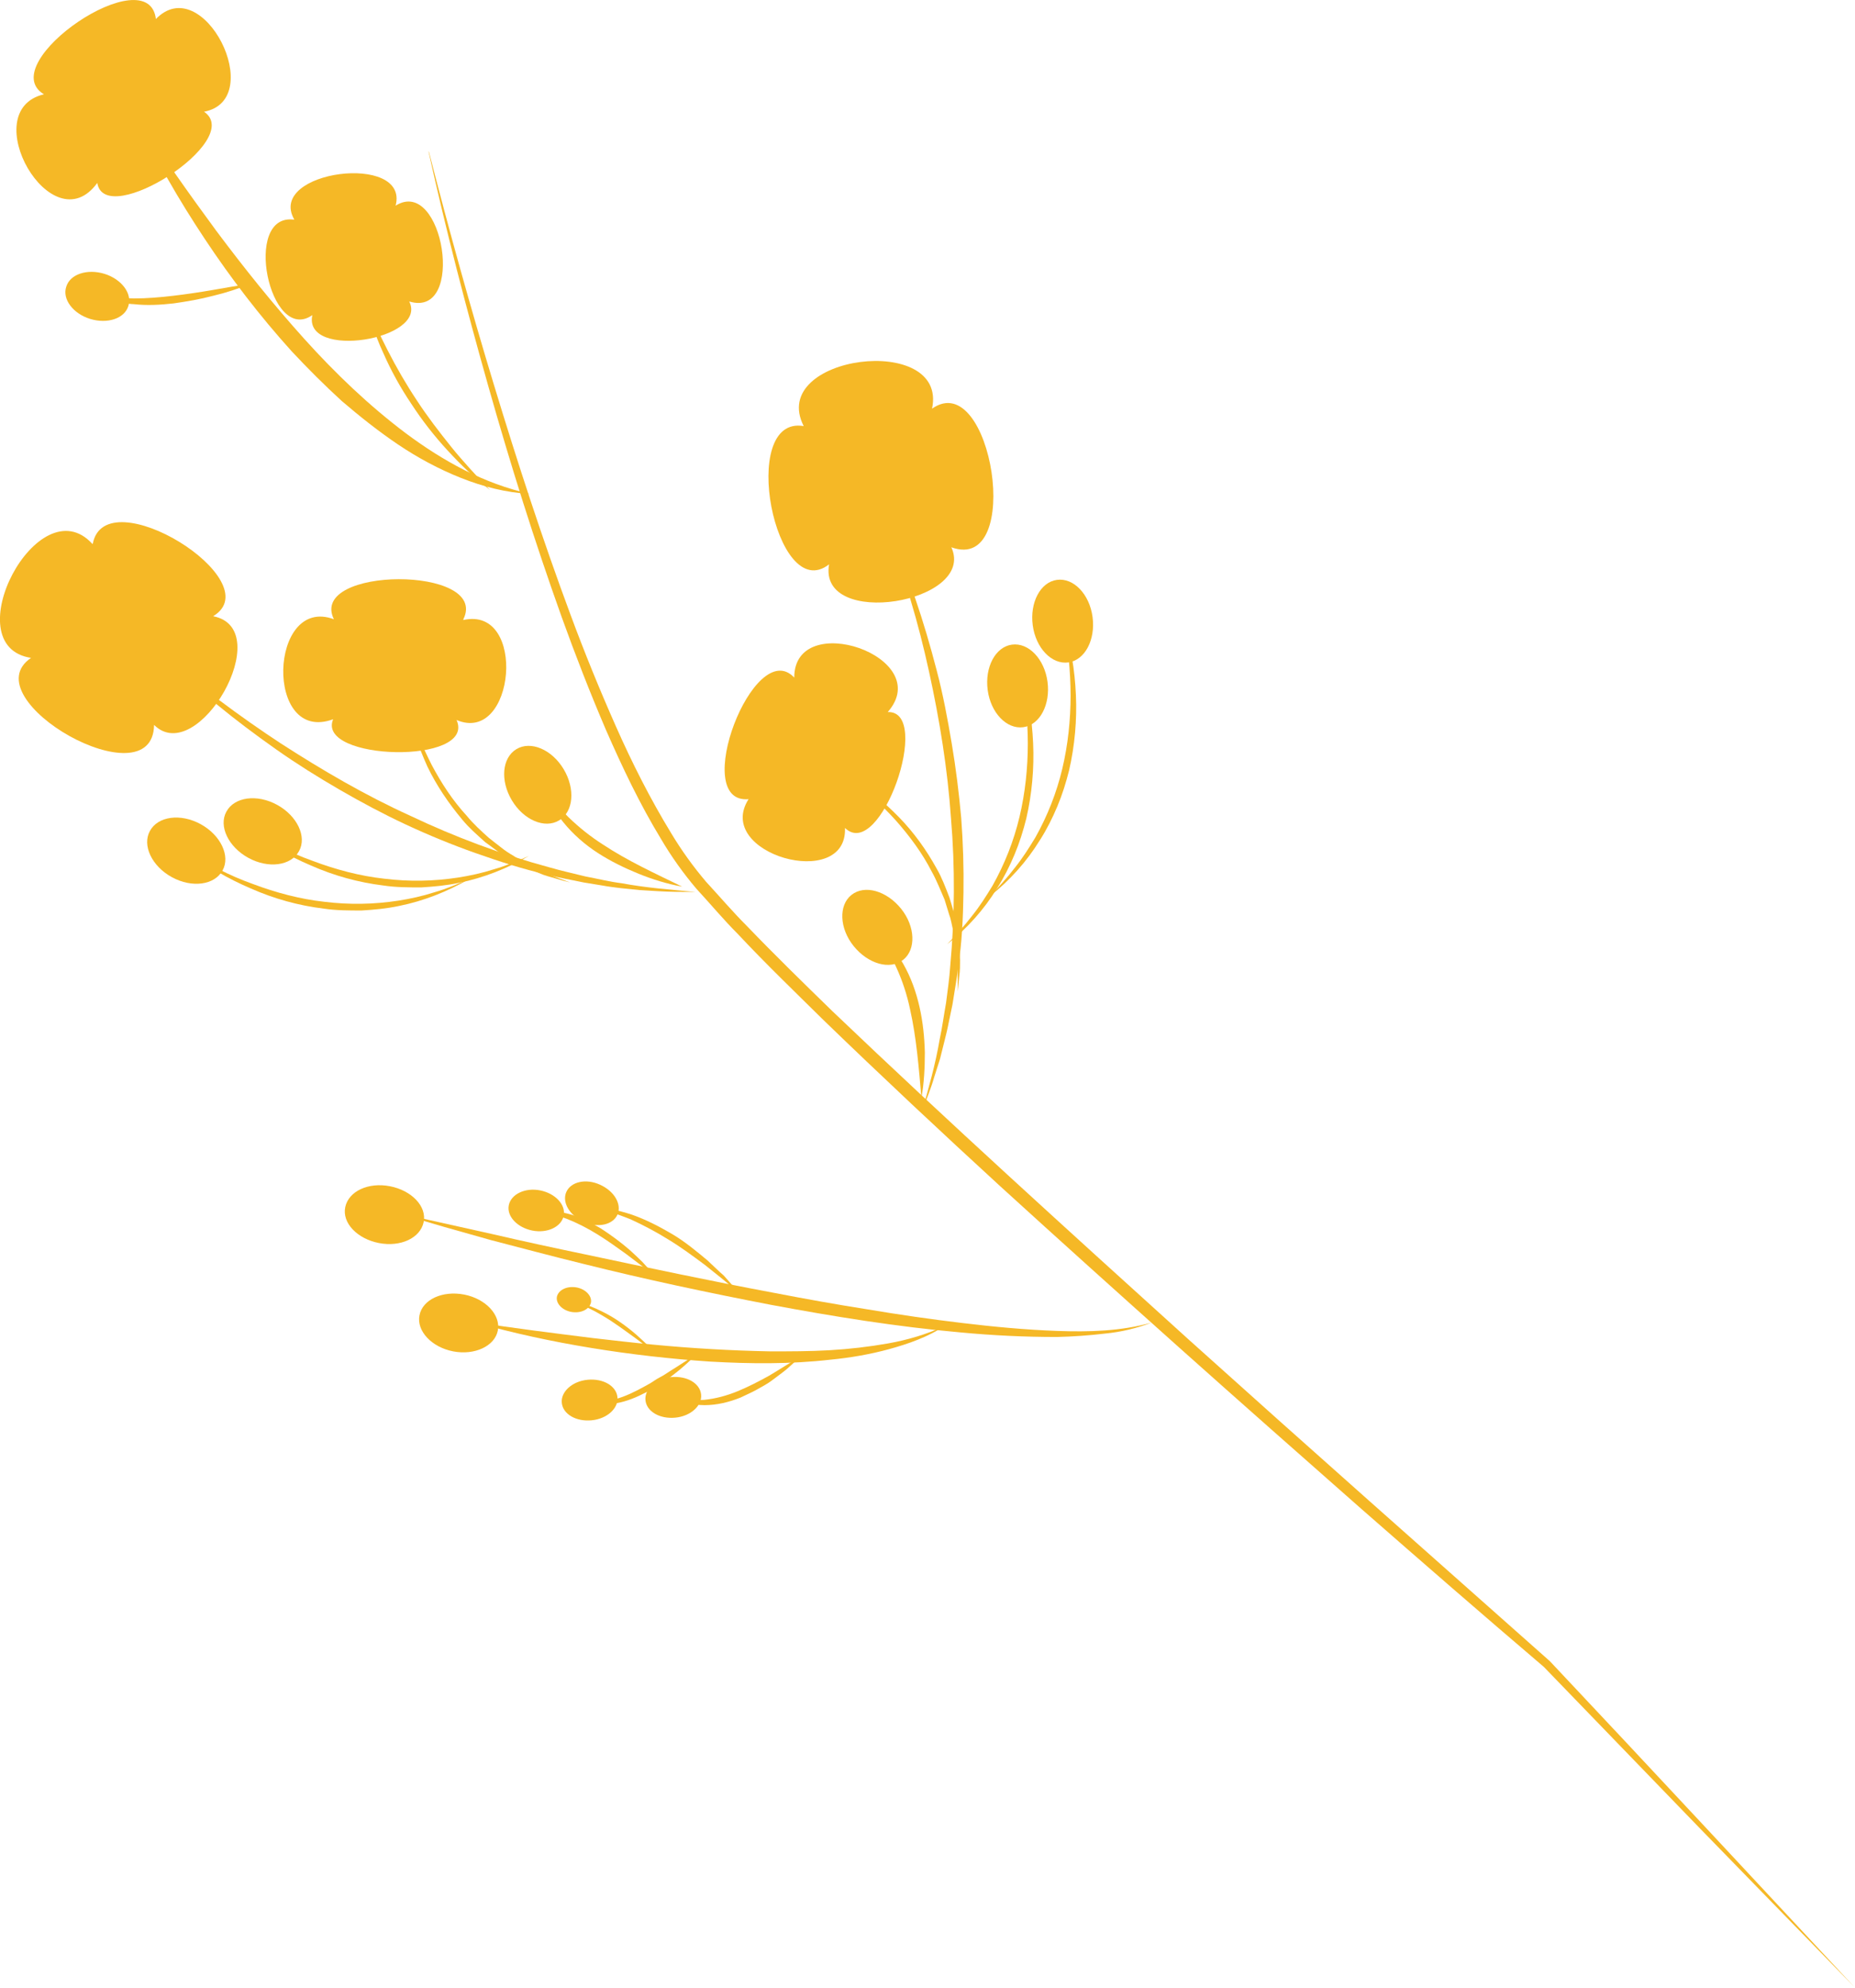 <?xml version="1.0" encoding="UTF-8"?><svg xmlns="http://www.w3.org/2000/svg" viewBox="0 0 49 52.48" fill="#f5b826"><g><path class="cls-1" d="M11.33,4.01c.53,2.06,1.1,4.12,1.72,6.16,.62,2.04,1.28,4.07,2.02,6.06,.37,1,.77,1.98,1.2,2.95,.43,.97,.91,1.92,1.46,2.82,.27,.45,.58,.88,.92,1.28,.36,.39,.7,.79,1.08,1.17,.74,.77,1.5,1.51,2.26,2.25,1.54,1.47,3.1,2.92,4.67,4.36,1.57,1.44,3.15,2.87,4.73,4.3,1.58,1.42,3.17,2.84,4.77,4.26l4.78,4.24h0l2.02,2.15,2.01,2.15,4.02,4.31-4.11-4.22-2.05-2.12-2.05-2.12h0c-1.62-1.38-3.23-2.78-4.83-4.18-1.6-1.41-3.2-2.82-4.79-4.24-1.59-1.42-3.18-2.85-4.75-4.28-1.57-1.44-3.13-2.9-4.66-4.38-.76-.75-1.53-1.49-2.26-2.27-.38-.38-.72-.79-1.09-1.19-.35-.41-.67-.86-.94-1.32-.56-.92-1.02-1.89-1.45-2.87-.42-.98-.81-1.98-1.17-2.98-.72-2.01-1.36-4.05-1.94-6.1-.58-2.05-1.12-4.12-1.58-6.2Z"/><g><path class="cls-1" d="M4.28,17.27c.49,.43,1,.85,1.53,1.23,.52,.39,1.06,.77,1.61,1.13,1.1,.71,2.23,1.37,3.42,1.91,1.18,.56,2.41,1.02,3.67,1.36,.31,.09,.63,.16,.95,.24,.32,.06,.64,.14,.96,.18,.64,.12,1.3,.17,1.95,.23-.33,0-.66,0-.99-.02l-.49-.03-.49-.05c-.16-.02-.33-.04-.49-.07l-.49-.08c-.32-.07-.65-.12-.97-.21-.64-.14-1.27-.35-1.9-.57-.62-.22-1.23-.47-1.83-.75-.6-.28-1.18-.59-1.75-.92-.57-.33-1.13-.68-1.67-1.06-1.08-.76-2.11-1.58-3.03-2.52Z"/><g><path class="cls-1" d="M6.5,21.85c.28,.18,.56,.35,.86,.49,.29,.15,.59,.28,.9,.39,.61,.23,1.25,.4,1.89,.47,.65,.08,1.3,.07,1.95-.03,.32-.05,.64-.12,.95-.22,.32-.09,.62-.22,.92-.35-.57,.33-1.2,.58-1.85,.71-.33,.07-.66,.1-.99,.12-.33,0-.67,0-1-.05-.66-.08-1.31-.26-1.92-.53-.61-.26-1.19-.59-1.7-1.02Z"/><path class="cls-1" d="M7.32,21.25c.53,.29,.79,.84,.58,1.22-.21,.39-.81,.47-1.34,.18s-.79-.84-.58-1.22c.21-.39,.81-.47,1.34-.18Z"/><path class="cls-1" d="M4.92,22.46c.28,.18,.56,.35,.86,.49,.29,.15,.59,.28,.9,.39,.61,.23,1.25,.4,1.89,.47,.65,.08,1.3,.07,1.95-.03,.32-.05,.64-.12,.95-.22,.32-.09,.62-.22,.92-.35-.57,.33-1.2,.58-1.85,.71-.33,.07-.66,.1-.99,.12-.33,0-.67,0-1-.05-.66-.08-1.31-.26-1.92-.53-.61-.26-1.19-.59-1.7-1.02Z"/><path class="cls-1" d="M5.3,21.76c.53,.29,.79,.84,.58,1.22-.21,.39-.81,.47-1.34,.18-.53-.29-.79-.84-.58-1.22,.21-.39,.81-.47,1.34-.18Z"/></g><path class="cls-1" d="M14.21,20.72c.05-.02,.1,.02,.14,.06,.04,.04,.07,.08,.1,.12,.06,.08,.12,.16,.18,.24,.12,.16,.25,.3,.39,.44,.28,.27,.58,.51,.91,.72,.65,.43,1.37,.76,2.09,1.11-.39-.07-.78-.19-1.15-.34-.37-.15-.74-.33-1.08-.55-.34-.22-.65-.49-.91-.81-.13-.16-.24-.33-.34-.5-.05-.09-.09-.18-.13-.27-.02-.05-.04-.09-.07-.13-.02-.04-.05-.08-.11-.08Z"/><path class="cls-1" d="M14.89,20.31c.31,.52,.26,1.12-.12,1.35-.38,.23-.94-.01-1.25-.53-.31-.52-.26-1.12,.12-1.35s.94,.01,1.25,.53Z"/><path class="cls-1" d="M10.79,18.65c.07,.27,.16,.53,.27,.79,.1,.26,.22,.51,.34,.75,.26,.49,.56,.95,.93,1.35,.17,.21,.38,.4,.58,.58,.11,.09,.22,.17,.32,.25,.11,.09,.22,.16,.34,.23,.45,.31,.97,.51,1.49,.7-.13-.03-.27-.07-.4-.11-.13-.04-.27-.07-.4-.13l-.39-.16c-.13-.06-.25-.13-.37-.2l-.18-.1c-.06-.04-.11-.08-.17-.12-.11-.08-.23-.17-.34-.25-.21-.19-.42-.37-.6-.59-.36-.43-.68-.9-.92-1.4-.23-.51-.42-1.04-.5-1.59Z"/><g><path class="cls-1" d="M12.24,16.35c-.05,0,.06,0,0,0,.7-1.42-4.11-1.4-3.42,0-1.72-.64-1.84,3.31-.02,2.64-.46,1.1,3.79,1.21,3.26,.02,1.55,.66,1.87-3.02,.18-2.64Z"/><path class="cls-1" d="M11.01,17.58c0,.26-.26,.48-.59,.47-.32,0-.58-.22-.58-.48,0-.26,.26-.48,.59-.47,.32,0,.58,.22,.58,.48Z"/></g><g><path class="cls-1" d="M2.44,14.36s.02-.05,0,0c-1.43-1.56-3.66,2.7-1.62,3.01-1.6,1.09,3.22,3.82,3.25,1.77,1.15,1.14,3.27-2.54,1.56-2.87,1.54-.93-2.85-3.66-3.18-1.91Z"/><path class="cls-1" d="M3.37,16.26c.32,.18,.46,.55,.31,.83-.15,.28-.54,.37-.87,.19-.32-.18-.46-.55-.31-.83,.15-.28,.54-.37,.87-.19Z"/></g></g><path class="cls-1" d="M23.44,13.97c.56,1.19,.97,2.45,1.3,3.72,.17,.64,.29,1.29,.4,1.94,.11,.65,.19,1.3,.25,1.96,.05,.66,.07,1.32,.06,1.98-.01,.66-.04,1.32-.14,1.97-.04,.33-.1,.65-.15,.98l-.1,.48c-.03,.16-.07,.32-.11,.48l-.12,.48-.15,.47c-.09,.32-.22,.62-.33,.93,.18-.63,.36-1.26,.47-1.91,.07-.32,.11-.64,.17-.97,.04-.32,.09-.65,.11-.97,.12-1.3,.13-2.61,.02-3.91-.09-1.3-.3-2.59-.58-3.87-.14-.64-.3-1.27-.49-1.9-.18-.63-.38-1.25-.62-1.87Z"/><g><path class="cls-1" d="M26.94,17.67c.22,.63,.32,1.29,.35,1.95,.03,.66-.03,1.34-.18,1.99-.08,.32-.18,.64-.31,.95-.13,.31-.28,.61-.46,.89-.35,.57-.8,1.07-1.32,1.48,.23-.24,.45-.48,.65-.74,.21-.26,.38-.53,.55-.81,.32-.57,.56-1.18,.71-1.81,.15-.63,.22-1.29,.22-1.94,0-.33-.02-.65-.05-.98-.03-.33-.08-.65-.16-.97Z"/><path class="cls-1" d="M26.09,18.22c.08,.6,.5,1.04,.94,.98,.44-.06,.72-.6,.64-1.2-.08-.6-.5-1.04-.94-.98-.44,.06-.72,.6-.64,1.2Z"/><path class="cls-1" d="M28.07,16.4c.22,.63,.32,1.29,.35,1.95,.03,.66-.03,1.34-.18,1.99-.08,.32-.18,.64-.31,.95-.13,.31-.28,.61-.46,.89-.35,.57-.8,1.07-1.32,1.48,.23-.24,.45-.48,.65-.74,.21-.26,.38-.53,.55-.81,.32-.57,.56-1.18,.71-1.81,.15-.63,.22-1.29,.22-1.94,0-.33-.02-.65-.05-.98-.03-.33-.08-.65-.16-.97Z"/><path class="cls-1" d="M27.28,16.51c.08,.6,.5,1.04,.94,.98,.44-.06,.72-.6,.64-1.2-.08-.6-.5-1.04-.94-.98-.44,.06-.72,.6-.64,1.2Z"/></g><path class="cls-1" d="M23.17,24.49s0,.09,.04,.13c.03,.04,.06,.07,.1,.11,.07,.07,.14,.14,.2,.22,.13,.15,.25,.32,.35,.5,.2,.35,.34,.74,.43,1.14,.09,.4,.13,.8,.14,1.2,0,.4-.02,.8-.09,1.2-.07-.8-.13-1.58-.3-2.34-.08-.38-.2-.75-.36-1.1-.08-.18-.17-.35-.27-.51-.05-.08-.11-.17-.16-.25-.03-.04-.05-.09-.08-.13-.02-.04-.04-.11,0-.15Z"/><path class="cls-1" d="M22.55,24.98c.38,.47,.96,.64,1.31,.36,.34-.27,.32-.88-.06-1.35-.38-.47-.96-.64-1.31-.36-.34,.27-.32,.88,.06,1.35Z"/><path class="cls-1" d="M22.44,20.55c.49,.27,.92,.63,1.31,1.03,.39,.4,.72,.86,.99,1.35,.14,.24,.24,.51,.34,.77,.04,.13,.08,.27,.12,.4,.02,.07,.04,.13,.05,.2l.03,.21c.02,.14,.05,.28,.06,.42l.02,.42c0,.14,0,.28-.02,.42-.01,.14-.03,.28-.04,.41,0-.55,0-1.11-.13-1.64-.03-.13-.05-.27-.1-.4-.04-.13-.08-.26-.12-.39-.11-.25-.21-.51-.34-.74-.25-.49-.58-.93-.94-1.34-.18-.2-.38-.4-.58-.59-.2-.19-.42-.36-.64-.53Z"/><g><path class="cls-1" d="M19.78,21.1s-.03,.05,0,0c-1.58,.15,.14-4.34,1.2-3.21,0-1.83,3.75-.55,2.47,.91,1.2-.04-.2,3.97-1.13,3.06,.07,1.68-3.49,.69-2.54-.77Z"/><path class="cls-1" d="M21.35,20.39c.25,.09,.54-.08,.65-.38,.11-.3,0-.62-.24-.71-.25-.09-.54,.08-.65,.38-.11,.3,0,.62,.24,.71Z"/></g><g><path class="cls-1" d="M21.23,11.25c.05,0-.06,0,0,0-.96-1.88,3.82-2.48,3.39-.46,1.58-1.11,2.44,4.36,.51,3.66,.67,1.47-3.53,2.17-3.23,.45-1.42,1.11-2.42-3.95-.67-3.65Z"/><path class="cls-1" d="M22.67,12.79c.05,.37,.35,.63,.67,.58,.32-.04,.54-.38,.49-.74-.05-.37-.35-.63-.67-.58-.32,.04-.54,.38-.49,.74Z"/></g><g><path class="cls-1" d="M3.59,3.05c.68,1.04,1.39,2.05,2.12,3.04,.74,.99,1.51,1.95,2.33,2.86,.82,.91,1.71,1.76,2.68,2.49,.98,.73,2.06,1.33,3.28,1.6-.62-.03-1.24-.19-1.82-.42-.58-.23-1.14-.53-1.66-.88-.52-.35-1.01-.74-1.49-1.15-.46-.42-.91-.87-1.33-1.32-.84-.93-1.6-1.92-2.29-2.96-.69-1.04-1.32-2.12-1.83-3.25Z"/><g><path class="cls-1" d="M4.12,.52s.05-.04,0,0C3.95-1.15-.19,1.67,1.16,2.49c-1.82,.43,.21,3.99,1.41,2.34,.2,1.24,3.92-1.13,2.82-1.88,1.69-.32-.03-3.75-1.28-2.44Z"/><path class="cls-1" d="M3.61,2.8c-.2,.28-.58,.39-.84,.24-.26-.15-.3-.5-.1-.79,.2-.28,.58-.39,.84-.24,.26,.15,.3,.5,.1,.79Z"/></g><path class="cls-1" d="M12.95,12.94c-.41-.31-.78-.67-1.13-1.05-.35-.38-.67-.79-.95-1.22-.29-.43-.54-.88-.75-1.36-.22-.47-.37-.97-.48-1.47,.1,.24,.17,.49,.28,.72l.15,.35,.17,.34c.23,.45,.49,.9,.77,1.32,.28,.43,.59,.83,.91,1.23,.16,.2,.33,.39,.5,.58,.17,.19,.35,.38,.53,.56Z"/><g><path class="cls-1" d="M2.56,7.65c.14,.11,.3,.16,.47,.19,.08,.02,.17,.02,.25,.03,.09,0,.17,.01,.26,.01,.34,0,.69-.03,1.03-.07,.34-.04,.68-.09,1.03-.15,.34-.06,.68-.12,1.03-.17-.33,.13-.66,.24-1,.32-.34,.09-.69,.15-1.04,.2-.35,.04-.71,.06-1.06,.02-.09,0-.18-.02-.26-.04-.09-.02-.17-.04-.26-.07-.16-.06-.34-.14-.45-.28Z"/><path class="cls-1" d="M2.76,7.23c.45,.14,.74,.52,.63,.85-.1,.33-.55,.48-1.01,.34-.45-.14-.74-.52-.63-.85,.1-.33,.55-.48,1.01-.34Z"/></g><g><path class="cls-1" d="M7.77,5.79s-.05,0,0,0c-.73-1.29,3.05-1.77,2.68-.36,1.26-.79,1.87,2.99,.36,2.53,.51,1.01-2.81,1.55-2.56,.36-1.13,.79-1.86-2.71-.48-2.52Z"/><path class="cls-1" d="M8.89,6.83c.04,.25,.27,.43,.52,.39,.25-.04,.43-.27,.4-.52-.04-.25-.27-.43-.52-.39-.25,.04-.43,.27-.4,.52Z"/></g></g><g><g><path class="cls-1" d="M14.09,32.09c.13-.09,.3-.11,.46-.11,.16,0,.32,.03,.47,.07,.31,.08,.59,.23,.86,.39,.26,.17,.52,.36,.75,.56,.12,.11,.23,.21,.34,.32,.11,.12,.21,.23,.31,.35l-.74-.56c-.25-.18-.5-.36-.76-.52-.26-.16-.53-.3-.81-.41-.14-.05-.29-.1-.44-.11-.15-.02-.3-.02-.45,.03Z"/><path class="cls-1" d="M14.06,32.49c.4,.08,.77-.1,.83-.39,.06-.29-.22-.59-.62-.67s-.77,.1-.83,.39c-.06,.29,.22,.59,.62,.67Z"/></g><g><path class="cls-1" d="M17.72,36.77c.26,.18,.58,.21,.88,.19,.3-.03,.6-.11,.89-.23,.29-.12,.56-.26,.83-.41,.27-.16,.53-.33,.81-.49-.11,.11-.23,.21-.35,.32-.12,.1-.25,.19-.38,.29-.13,.1-.27,.17-.41,.25-.14,.08-.29,.14-.43,.21-.3,.12-.62,.2-.95,.2-.32,0-.67-.09-.89-.33Z"/><path class="cls-1" d="M17.73,36.36c.41-.04,.76,.16,.79,.46,.03,.29-.27,.57-.68,.61-.41,.04-.76-.16-.79-.46-.03-.29,.27-.57,.68-.61Z"/></g><g><path class="cls-1" d="M15.51,36.84c.09,.1,.23,.15,.36,.15,.13,0,.26-.02,.39-.05,.26-.07,.5-.19,.74-.32l.18-.1,.17-.11,.18-.1,.17-.11c.23-.14,.46-.3,.7-.44-.2,.19-.4,.38-.63,.55-.11,.09-.22,.17-.34,.24-.12,.08-.24,.15-.36,.21-.25,.13-.51,.24-.79,.29-.14,.03-.29,.03-.43,0-.14-.03-.29-.1-.35-.23Z"/><path class="cls-1" d="M15.52,36.43c.41-.04,.76,.16,.79,.46,.03,.29-.27,.57-.68,.61-.41,.04-.76-.16-.79-.46-.03-.29,.27-.57,.68-.61Z"/></g><g><path class="cls-1" d="M15.11,34.39c.22,0,.43,.07,.63,.16,.2,.09,.39,.19,.57,.31,.18,.12,.35,.25,.51,.39l.24,.22c.07,.08,.15,.15,.22,.23l-.51-.38c-.17-.12-.34-.25-.52-.37-.17-.12-.36-.23-.54-.33-.19-.1-.38-.19-.59-.23Z"/><path class="cls-1" d="M15.1,34.64c.25,.04,.47-.07,.51-.25,.03-.18-.15-.36-.39-.4-.25-.04-.47,.07-.51,.25-.03,.18,.15,.36,.39,.4Z"/></g><g><path class="cls-1" d="M15.54,31.88c.39-.02,.78,.07,1.15,.19,.37,.13,.72,.31,1.06,.51,.34,.2,.64,.45,.94,.7,.14,.13,.28,.27,.43,.4,.13,.15,.26,.29,.39,.44-.15-.12-.3-.25-.45-.37-.15-.12-.3-.24-.45-.36-.31-.23-.62-.46-.95-.66-.32-.2-.66-.38-1.01-.54-.18-.07-.36-.14-.54-.19-.18-.06-.37-.1-.56-.12Z"/><path class="cls-1" d="M15.42,32.26c.37,.17,.77,.08,.89-.19s-.08-.62-.46-.79c-.37-.17-.77-.08-.89,.19-.12,.27,.08,.62,.46,.79Z"/></g><path class="cls-1" d="M12.55,34.91c1.04,.16,2.08,.29,3.12,.42,.52,.06,1.04,.12,1.56,.17,.52,.05,1.04,.09,1.56,.12,.52,.03,1.04,.05,1.56,.06,.52,0,1.04,0,1.56-.03,.52-.03,1.04-.09,1.55-.18,.51-.09,1.02-.24,1.49-.46-.44,.29-.95,.47-1.46,.61-.51,.14-1.04,.23-1.56,.28-1.05,.12-2.11,.11-3.17,.05-1.05-.07-2.1-.19-3.14-.36-1.04-.17-2.07-.39-3.08-.68Z"/><path class="cls-1" d="M10.52,32.03l2.47,.55c.82,.19,1.65,.37,2.47,.54,1.65,.35,3.3,.7,4.96,1.01,.83,.16,1.66,.31,2.49,.44,.83,.14,1.66,.26,2.5,.36,.83,.1,1.67,.18,2.51,.21,.84,.03,1.69,.01,2.5-.22-.39,.15-.81,.25-1.23,.29-.42,.05-.85,.08-1.27,.09-.85,0-1.69-.04-2.54-.12-1.69-.15-3.36-.42-5.02-.73-1.66-.32-3.31-.67-4.95-1.08-.82-.2-1.64-.42-2.45-.63-.81-.23-1.63-.45-2.43-.71Z"/><path class="cls-1" d="M10.01,32.82c.57,.11,1.09-.13,1.18-.55s-.32-.84-.89-.95c-.57-.11-1.09,.13-1.18,.55s.32,.84,.89,.95Z"/><path class="cls-1" d="M11.97,35.68c.57,.11,1.1-.14,1.18-.55,.08-.41-.32-.84-.89-.95-.57-.11-1.1,.13-1.18,.55-.08,.41,.32,.84,.89,.95Z"/></g></g></svg>